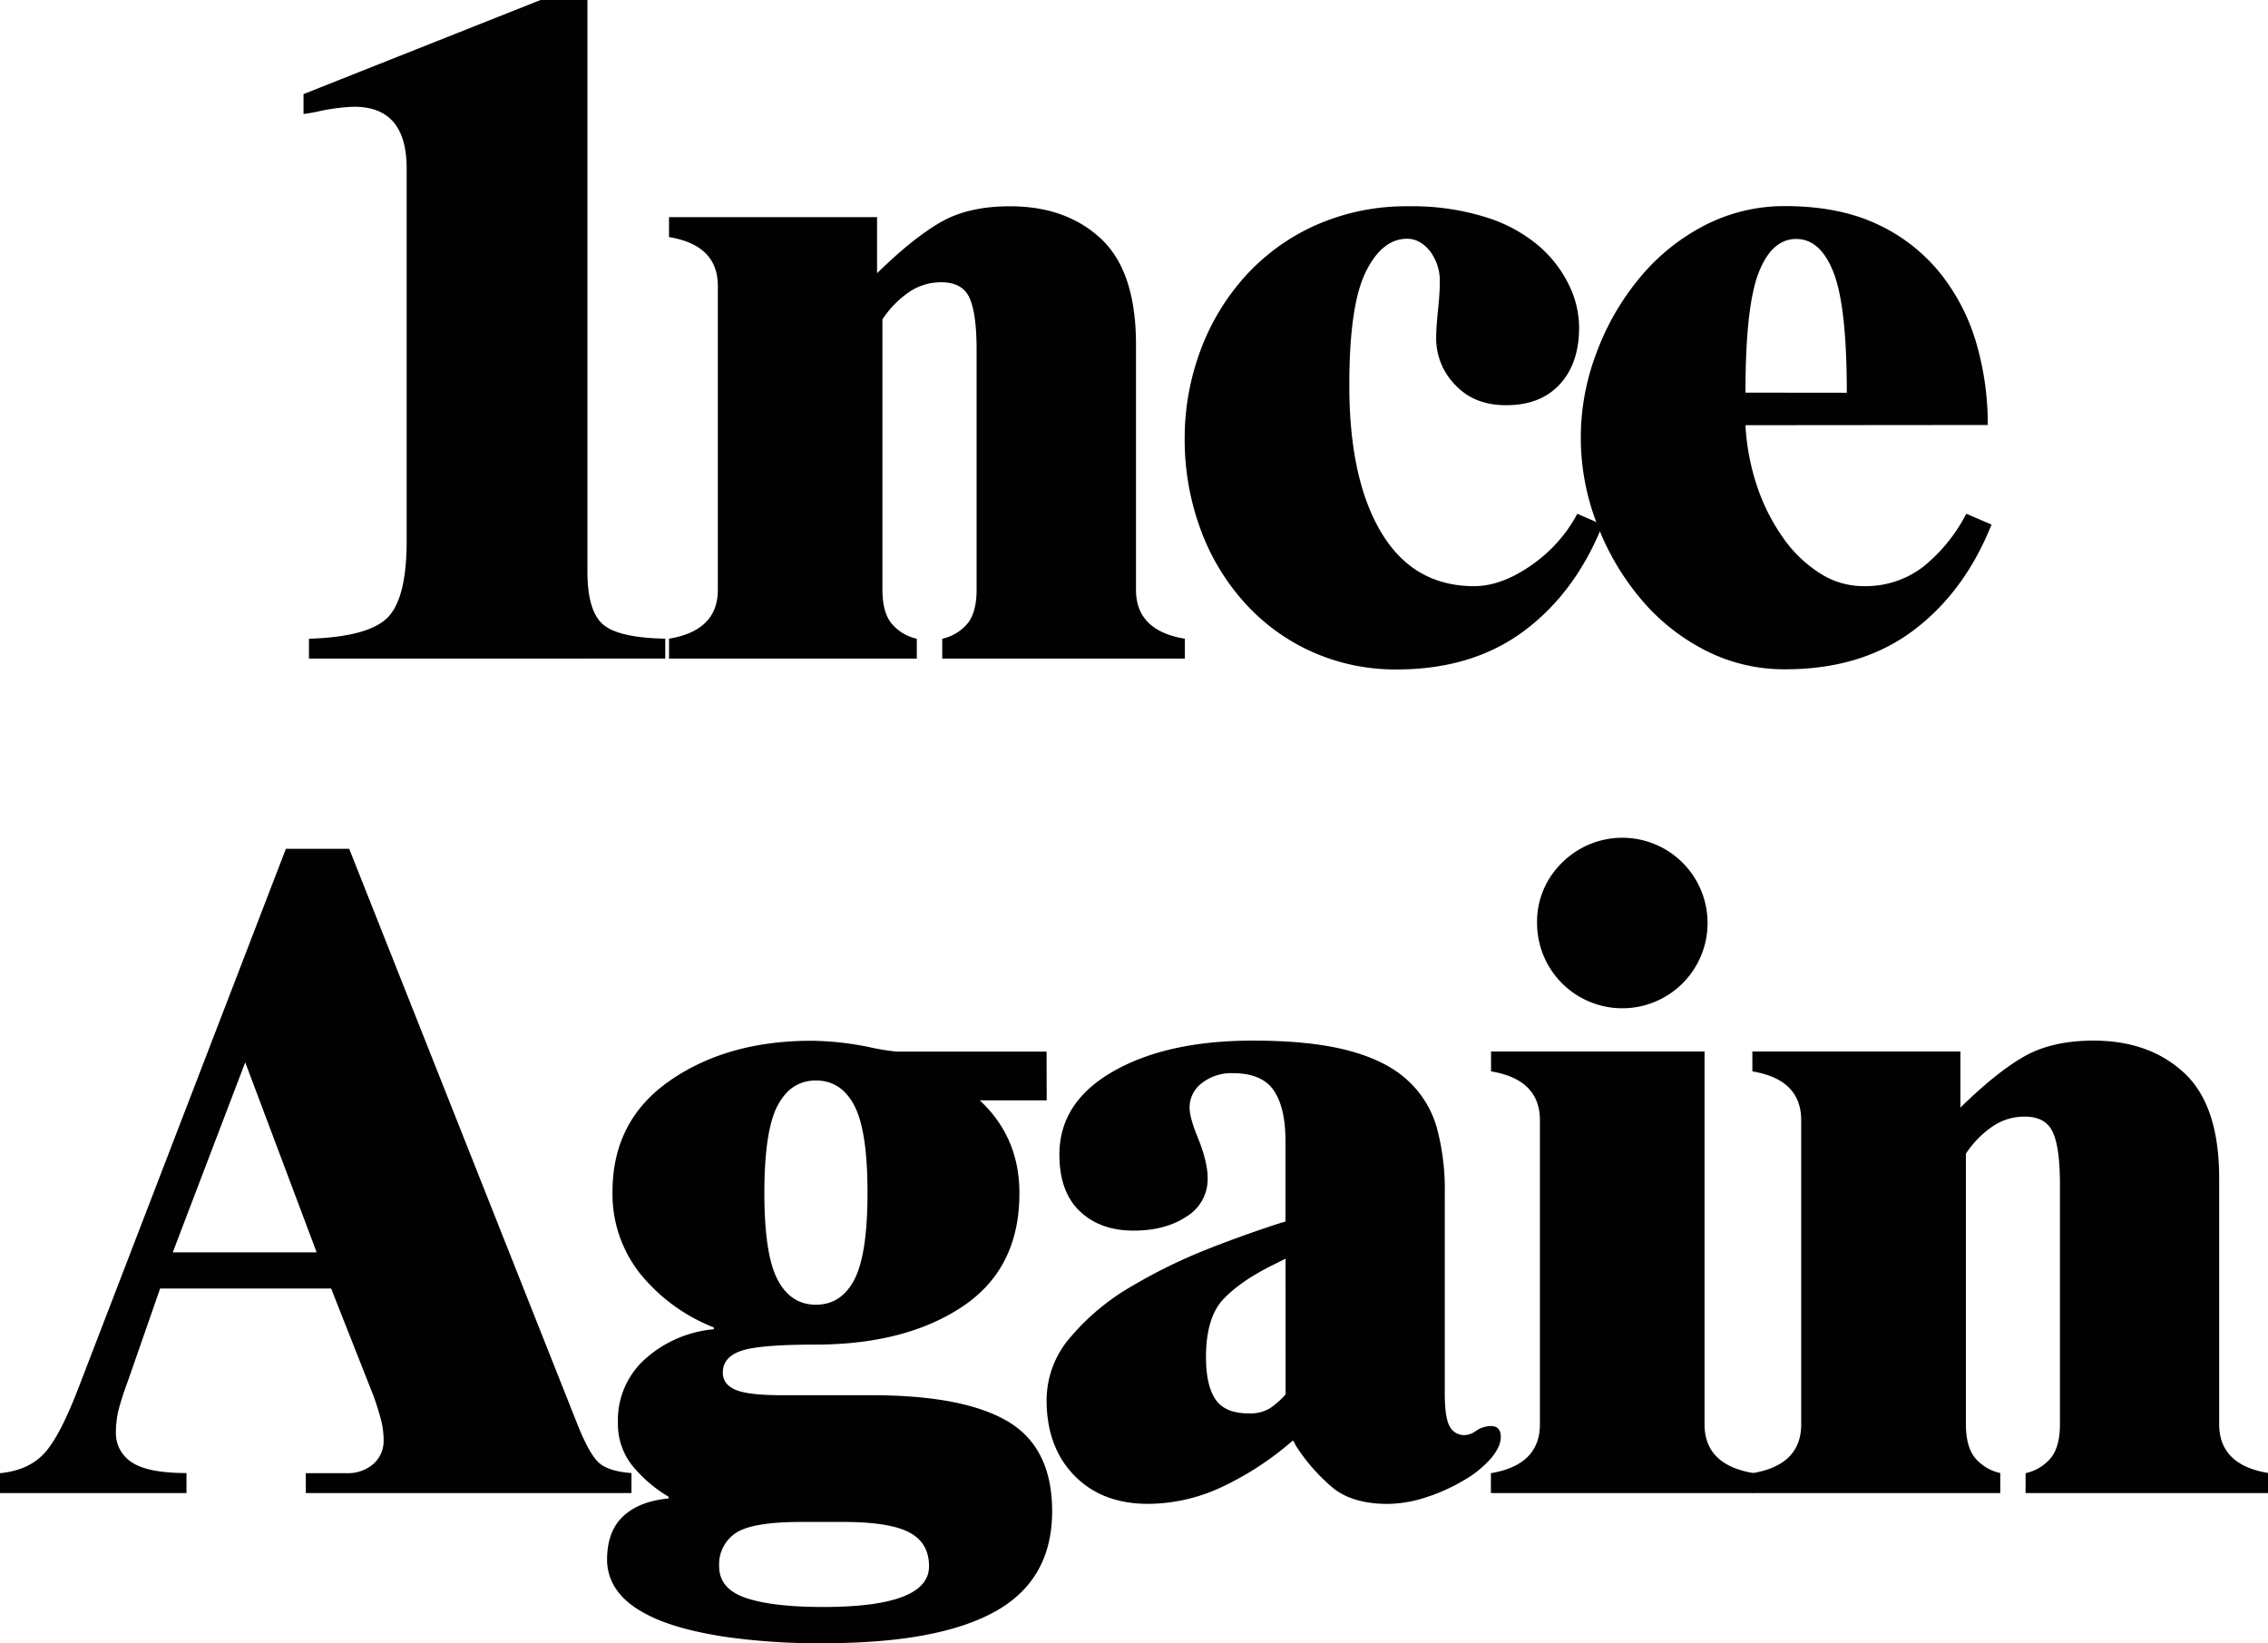 <svg xmlns="http://www.w3.org/2000/svg" viewBox="0 0 628.89 455.61"><defs><style>.cls-1{fill:#010101;}</style></defs><title>Asset 1</title><g id="Layer_2" data-name="Layer 2"><g id="Layer_6" data-name="Layer 6"><path class="cls-1" d="M85.67,182.62v-5.51q16.31-.51,21.7-5.77T112.76,150V46.66q0-17.05-14.55-17.06a53.15,53.15,0,0,0-9.78,1.26c-1.51.33-2.93.58-4.27.75V26.09L149.89,0h13V158.54q0,10.8,4.27,14.55t17.31,4v5.51Z"/><path class="cls-1" d="M243.2,75.76q10-9.78,17.69-14.18t19.19-4.38q15.56,0,25.21,9T315,95.33v68.23q0,11.3,13.55,13.55v5.51H261.27v-5.51a12.75,12.75,0,0,0,7.15-4.39c1.58-2.09,2.38-5.15,2.38-9.16V97.08q0-10.27-2-14.55T261,78.27a15.68,15.68,0,0,0-9.16,2.88,27.45,27.45,0,0,0-7.15,7.4v75c0,4,.79,7.07,2.39,9.16a12.62,12.62,0,0,0,7.14,4.39v5.51H185.51v-5.51q13.55-2.27,13.54-13.55V79.27q0-11.3-13.54-13.54V60.21H243.2Z"/><path class="cls-1" d="M444.39,145.5q-7.51,18.81-21.82,29.47T387.2,185.63a56.56,56.56,0,0,1-23.08-4.76,55.77,55.77,0,0,1-18.82-13.55,62.15,62.15,0,0,1-12.41-20.57,71.92,71.92,0,0,1-4.39-25.33,69.54,69.54,0,0,1,4.13-23.58,64,64,0,0,1,12.17-20.7,58.57,58.57,0,0,1,19.69-14.55,61.86,61.86,0,0,1,26.22-5.39,67.73,67.73,0,0,1,21.19,3,41.51,41.51,0,0,1,14.81,8,34,34,0,0,1,8.4,10.92,27.35,27.35,0,0,1,2.76,11.66q0,10-5.39,15.81t-14.93,5.76q-8.79,0-14.05-5.64a18.41,18.41,0,0,1-5.27-12.92q0-2.76.51-7.78.5-4.76.49-7.52a13.67,13.67,0,0,0-2.75-8.91q-2.78-3.37-6.28-3.38-7,0-11.53,9.28t-4.52,31.36q0,26.09,8.91,40.89t25.71,14.8q7.53,0,15.81-5.77a40.46,40.46,0,0,0,12.79-14.3Z"/><path class="cls-1" d="M484,117.9A63.55,63.55,0,0,0,487.28,135a54.66,54.66,0,0,0,7.28,14.3A36.08,36.08,0,0,0,504.72,159a22.13,22.13,0,0,0,11.91,3.52,26.25,26.25,0,0,0,16.69-5.4,45.87,45.87,0,0,0,11.91-14.67l7,3q-7.53,18.81-21.83,29.47t-35.37,10.66a48,48,0,0,1-22.45-5.39,57.37,57.37,0,0,1-18.06-14.67,71.14,71.14,0,0,1-11.91-20.82,65.87,65.87,0,0,1,0-46.66,71.19,71.19,0,0,1,11.91-20.83,57.65,57.65,0,0,1,18.06-14.67,48.14,48.14,0,0,1,22.45-5.39q14.81,0,25.47,5a48.62,48.62,0,0,1,17.55,13.67,56.13,56.13,0,0,1,10,19.45,80.44,80.44,0,0,1,3.14,22.57Zm28.1-9q0-23.82-3.64-33.24t-10.41-9.4q-6.76,0-10.41,9.4T484,108.87Z"/><path class="cls-1" d="M0,414v-5.52q7.79-.75,12.17-5.39t9.66-18.44L79.27,235.36H96.83L160.3,395.41q3.25,8,5.89,10.28t8.91,2.76V414H84.79v-5.52H96.08a10.83,10.83,0,0,0,7.4-2.51,8.51,8.51,0,0,0,2.89-6.77,21.91,21.91,0,0,0-.76-5.64c-.5-1.92-1.17-4.06-2-6.4L91.82,357.28H44.4l-9,25.84a78.85,78.85,0,0,0-2.51,7.77,25.88,25.88,0,0,0-.75,6.27,9.51,9.51,0,0,0,4.39,8.28q4.38,3,15.18,3V414ZM68,294.56,47.91,347.24H87.8Z"/><path class="cls-1" d="M290.24,305.1H271.67q11.06,10.29,11,25.84,0,20.82-15.8,31.35T226,372.83q-15.56,0-20.57,1.76t-5,6q0,3.25,3.51,4.76t12.8,1.51h24.84q25.59,0,37.87,7.27T291.75,419q0,19.06-15.81,27.84t-47.41,8.78a179.82,179.82,0,0,1-28.22-1.88q-11.67-1.87-18.69-5t-10.16-7.28a14.46,14.46,0,0,1-3.13-8.9q0-8,4.51-12.17t12.54-4.89V415a37.73,37.73,0,0,1-10.28-8.91,18.56,18.56,0,0,1-3.76-11.67A22.72,22.72,0,0,1,179,376.72a32.91,32.91,0,0,1,18.94-8.15v-.5a49.56,49.56,0,0,1-20.45-14.93,35.49,35.49,0,0,1-7.65-22.7q0-19.81,16-30.86t39.39-11a84.3,84.3,0,0,1,15.8,1.76,67.21,67.21,0,0,0,7.53,1.25h41.64Zm-68,116.9q-13.8,0-18.32,3.14a10.44,10.44,0,0,0-4.51,9.15q0,6.27,7.4,8.78t21.45,2.51q29.34,0,29.35-11.29,0-6.53-5.52-9.41T233.8,422Zm-6.65-115.4q-3.63,7-3.64,24.09t3.64,24.08q3.63,7,10.66,7t10.67-7q3.63-7,3.63-24.08t-3.63-24.09q-3.65-7-10.67-7T215.61,306.6Z"/><path class="cls-1" d="M400.62,386.38c0,4.51.46,7.57,1.38,9.15a4.49,4.49,0,0,0,4.14,2.39,5.72,5.72,0,0,0,3.26-1.26,7.54,7.54,0,0,1,4-1.25c1.83,0,2.75,1,2.75,3q0,2.76-2.75,6a29.71,29.71,0,0,1-7.66,6.14,50.93,50.93,0,0,1-10.4,4.65A35.17,35.17,0,0,1,384.81,417c-6.51,0-11.62-1.5-15.29-4.51a51.62,51.62,0,0,1-10.29-11.79,3.23,3.23,0,0,0-.75-1.26A84.75,84.75,0,0,1,339,412.22a48.39,48.39,0,0,1-20.7,4.76q-12.79,0-20.45-7.9t-7.64-20.95A26.65,26.65,0,0,1,297,370.57a64.45,64.45,0,0,1,16.8-13.92,149.16,149.16,0,0,1,20.07-9.91q10-4,20.83-7.52l1.75-.51V316.39q0-9.28-3.26-14.05c-2.18-3.17-5.94-4.77-11.29-4.77a13.23,13.23,0,0,0-8.65,2.76,8.44,8.44,0,0,0-3.39,6.78q0,2.76,2.26,8.27,2.75,6.78,2.75,11.29A12.12,12.12,0,0,1,329,337.33q-5.89,3.9-14.67,3.89-9.29,0-14.93-5.39t-5.64-15.68q0-14.55,14.92-23.08t38.76-8.53q16.05,0,26.47,2.76t16.3,8.15a28.17,28.17,0,0,1,8.15,13.05,65.58,65.58,0,0,1,2.26,18.44ZM356.47,349l-3,1.51c-6.19,3-10.91,6.23-14.18,9.65s-4.88,8.83-4.88,16.18q0,7.79,2.63,11.67c1.76,2.59,4.8,3.89,9.15,3.89a10.82,10.82,0,0,0,5.9-1.38,22.84,22.84,0,0,0,4.39-3.89Z"/><path class="cls-1" d="M413.41,414v-5.52Q427,406.2,427,394.91V310.62q0-11.3-13.55-13.55v-5.52h59.2V394.91q0,11.28,13.55,13.54V414ZM433.1,239.25a23.64,23.64,0,1,1-6.89,16.68A22.73,22.73,0,0,1,433.1,239.25Z"/><path class="cls-1" d="M543.6,307.11q10-9.8,17.69-14.18t19.19-4.39q15.56,0,25.21,9t9.66,29.1v68.24q0,11.28,13.54,13.54V414H561.67v-5.52a12.58,12.58,0,0,0,7.14-4.39q2.38-3.13,2.39-9.15V328.43c0-6.86-.67-11.7-2-14.55s-3.93-4.27-7.77-4.27a15.69,15.69,0,0,0-9.16,2.89,27.3,27.3,0,0,0-7.15,7.4v75q0,6,2.38,9.15a12.57,12.57,0,0,0,7.15,4.39V414H485.91v-5.52q13.54-2.25,13.54-13.54V310.62q0-11.3-13.54-13.55v-5.52H543.6Z"/></g></g></svg>